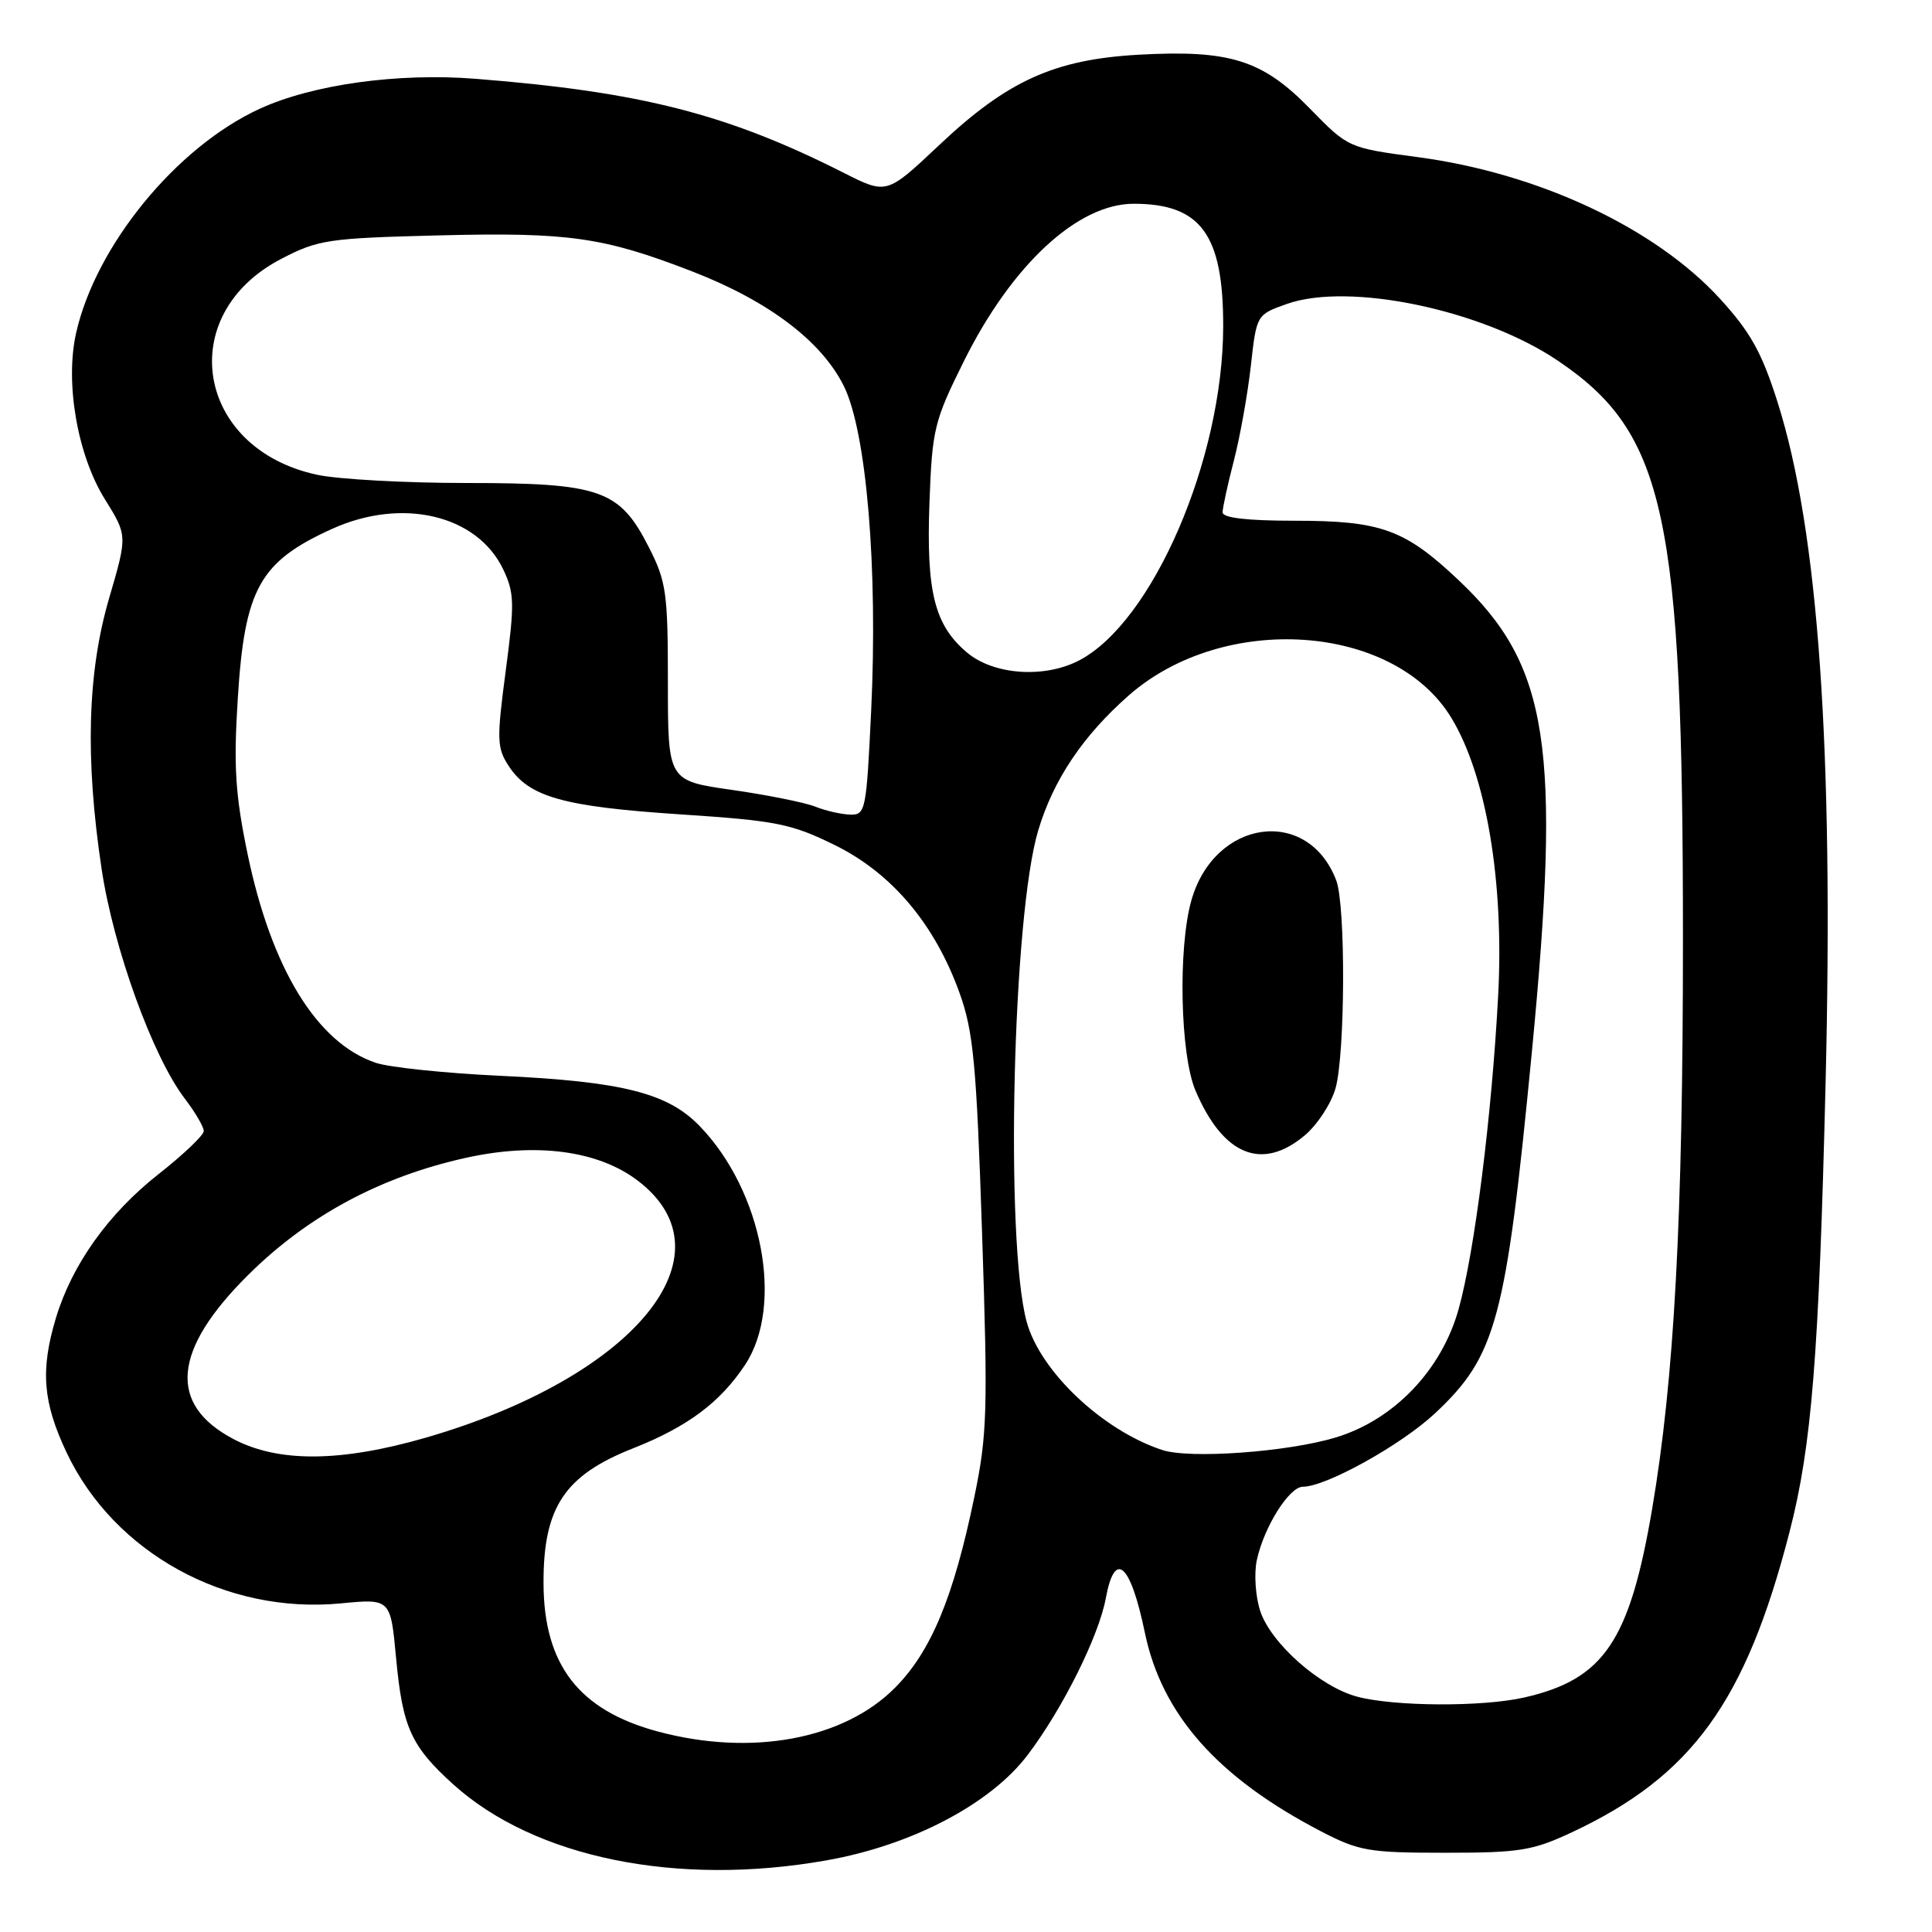 <?xml version="1.0" encoding="UTF-8" standalone="no"?>
<!DOCTYPE svg PUBLIC "-//W3C//DTD SVG 1.1//EN" "http://www.w3.org/Graphics/SVG/1.1/DTD/svg11.dtd" >
<svg xmlns="http://www.w3.org/2000/svg" xmlns:xlink="http://www.w3.org/1999/xlink" version="1.1" viewBox="0 0 256 256">
 <g >
 <path fill="currentColor"
d=" M 109.50 246.51 C 120.84 244.51 131.29 239.02 136.20 232.50 C 140.84 226.36 145.61 216.76 146.53 211.75 C 147.72 205.30 149.79 207.13 151.70 216.34 C 153.95 227.19 161.35 235.54 175.00 242.64 C 180.08 245.28 181.35 245.50 191.50 245.50 C 201.37 245.50 203.09 245.22 208.28 242.79 C 224.19 235.34 231.31 225.51 237.12 203.00 C 240.06 191.63 241.02 179.62 241.90 143.50 C 242.98 99.26 240.94 70.31 235.54 53.30 C 233.45 46.70 231.96 44.03 227.93 39.61 C 219.33 30.20 203.87 22.95 187.86 20.82 C 178.65 19.59 178.65 19.59 173.57 14.39 C 167.29 7.94 162.95 6.58 150.88 7.25 C 139.69 7.88 133.48 10.69 124.40 19.27 C 117.49 25.78 117.49 25.78 111.80 22.90 C 96.35 15.09 84.92 12.17 63.00 10.44 C 52.73 9.63 41.46 11.19 34.44 14.40 C 23.40 19.45 12.68 32.54 10.08 44.15 C 8.60 50.73 10.26 60.30 13.89 66.14 C 16.89 70.96 16.89 70.96 14.47 79.23 C 11.58 89.08 11.26 100.52 13.47 115.18 C 15.05 125.67 20.24 140.01 24.47 145.55 C 25.86 147.37 27.00 149.32 27.00 149.87 C 27.00 150.42 24.31 152.98 21.02 155.57 C 14.37 160.79 9.54 167.57 7.41 174.64 C 5.33 181.55 5.67 185.81 8.84 192.50 C 15.13 205.77 29.93 213.91 45.12 212.46 C 51.75 211.82 51.75 211.82 52.48 219.66 C 53.34 228.91 54.46 231.37 60.06 236.44 C 70.84 246.17 89.71 250.02 109.50 246.51 Z  M 87.15 229.43 C 76.71 226.62 72.06 220.60 72.02 209.82 C 71.98 199.75 74.79 195.50 83.86 191.92 C 91.10 189.06 95.42 185.84 98.73 180.84 C 103.92 172.99 101.04 157.82 92.71 149.21 C 88.47 144.82 82.48 143.31 66.30 142.55 C 59.04 142.21 51.62 141.44 49.80 140.83 C 42.00 138.22 35.94 128.34 32.78 113.03 C 31.17 105.23 30.94 101.51 31.51 92.51 C 32.42 78.00 34.41 74.43 44.00 70.08 C 53.30 65.87 63.23 68.22 66.68 75.45 C 68.16 78.57 68.20 79.94 67.01 88.90 C 65.80 98.03 65.84 99.11 67.42 101.52 C 70.09 105.60 74.63 106.88 90.03 107.90 C 102.93 108.75 104.82 109.13 110.64 111.99 C 118.20 115.72 123.89 122.48 127.17 131.64 C 128.98 136.70 129.39 141.03 130.13 163.38 C 130.91 186.92 130.82 190.08 129.10 198.38 C 126.35 211.66 123.37 218.83 118.59 223.64 C 111.77 230.51 99.54 232.76 87.15 229.43 Z  M 179.84 224.82 C 174.91 223.51 168.41 217.76 166.99 213.48 C 166.36 211.56 166.15 208.53 166.53 206.75 C 167.46 202.37 170.82 197.00 172.64 197.00 C 175.70 197.00 185.66 191.47 190.14 187.28 C 198.27 179.67 199.54 174.94 202.97 139.50 C 206.89 98.87 205.25 88.20 193.31 76.91 C 186.15 70.14 183.02 69.00 171.53 69.00 C 165.24 69.00 162.00 68.62 162.00 67.89 C 162.00 67.29 162.67 64.21 163.49 61.05 C 164.31 57.89 165.32 52.24 165.74 48.50 C 166.50 41.70 166.50 41.70 170.50 40.28 C 178.74 37.35 196.40 41.04 206.39 47.77 C 220.67 57.39 223.00 68.15 223.00 124.53 C 223.00 161.45 221.85 182.72 218.91 199.98 C 215.93 217.48 212.52 222.52 202.00 224.92 C 196.47 226.19 184.77 226.13 179.84 224.82 Z  M 30.91 190.67 C 22.24 186.09 22.87 178.90 32.83 168.99 C 40.72 161.14 50.34 155.95 61.68 153.43 C 71.03 151.35 79.26 152.44 84.52 156.45 C 97.40 166.27 84.01 182.50 56.45 190.49 C 45.14 193.76 36.87 193.82 30.91 190.67 Z  M 153.99 192.13 C 146.07 189.52 137.80 181.68 136.03 175.11 C 133.16 164.43 134.18 121.32 137.57 110.03 C 139.58 103.32 143.48 97.51 149.55 92.16 C 162.16 81.07 184.70 82.61 192.30 95.10 C 196.94 102.71 199.32 116.86 198.51 132.00 C 197.66 147.91 195.40 165.81 193.28 173.45 C 191.03 181.54 184.72 188.13 177.00 190.47 C 170.63 192.40 157.65 193.34 153.99 192.13 Z  M 172.89 150.44 C 174.57 149.03 176.40 146.21 176.97 144.19 C 178.25 139.56 178.32 119.97 177.06 116.66 C 173.31 106.80 160.91 108.51 157.86 119.32 C 156.08 125.61 156.38 139.72 158.40 144.49 C 162.06 153.10 167.21 155.22 172.89 150.44 Z  M 108.02 106.88 C 106.65 106.34 101.70 105.34 97.02 104.67 C 88.50 103.46 88.50 103.46 88.50 90.45 C 88.50 78.51 88.29 77.05 85.96 72.48 C 82.09 64.89 79.58 64.00 61.80 64.00 C 53.71 64.00 44.81 63.51 42.02 62.91 C 25.96 59.47 23.01 41.70 37.27 34.30 C 42.18 31.75 43.47 31.56 58.16 31.19 C 75.38 30.76 79.96 31.41 91.76 35.98 C 101.82 39.88 108.86 45.20 111.81 51.15 C 114.82 57.21 116.34 75.32 115.43 94.25 C 114.80 107.45 114.69 108.00 112.64 107.94 C 111.46 107.90 109.38 107.43 108.02 106.88 Z  M 128.14 86.47 C 123.82 82.83 122.72 78.44 123.16 66.54 C 123.52 56.86 123.78 55.79 127.71 47.88 C 134.05 35.11 142.78 27.01 150.20 27.00 C 159.13 26.99 162.11 31.08 162.08 43.30 C 162.04 60.91 152.71 82.48 142.95 87.53 C 138.34 89.91 131.66 89.43 128.14 86.47 Z "/>
</g>
</svg>